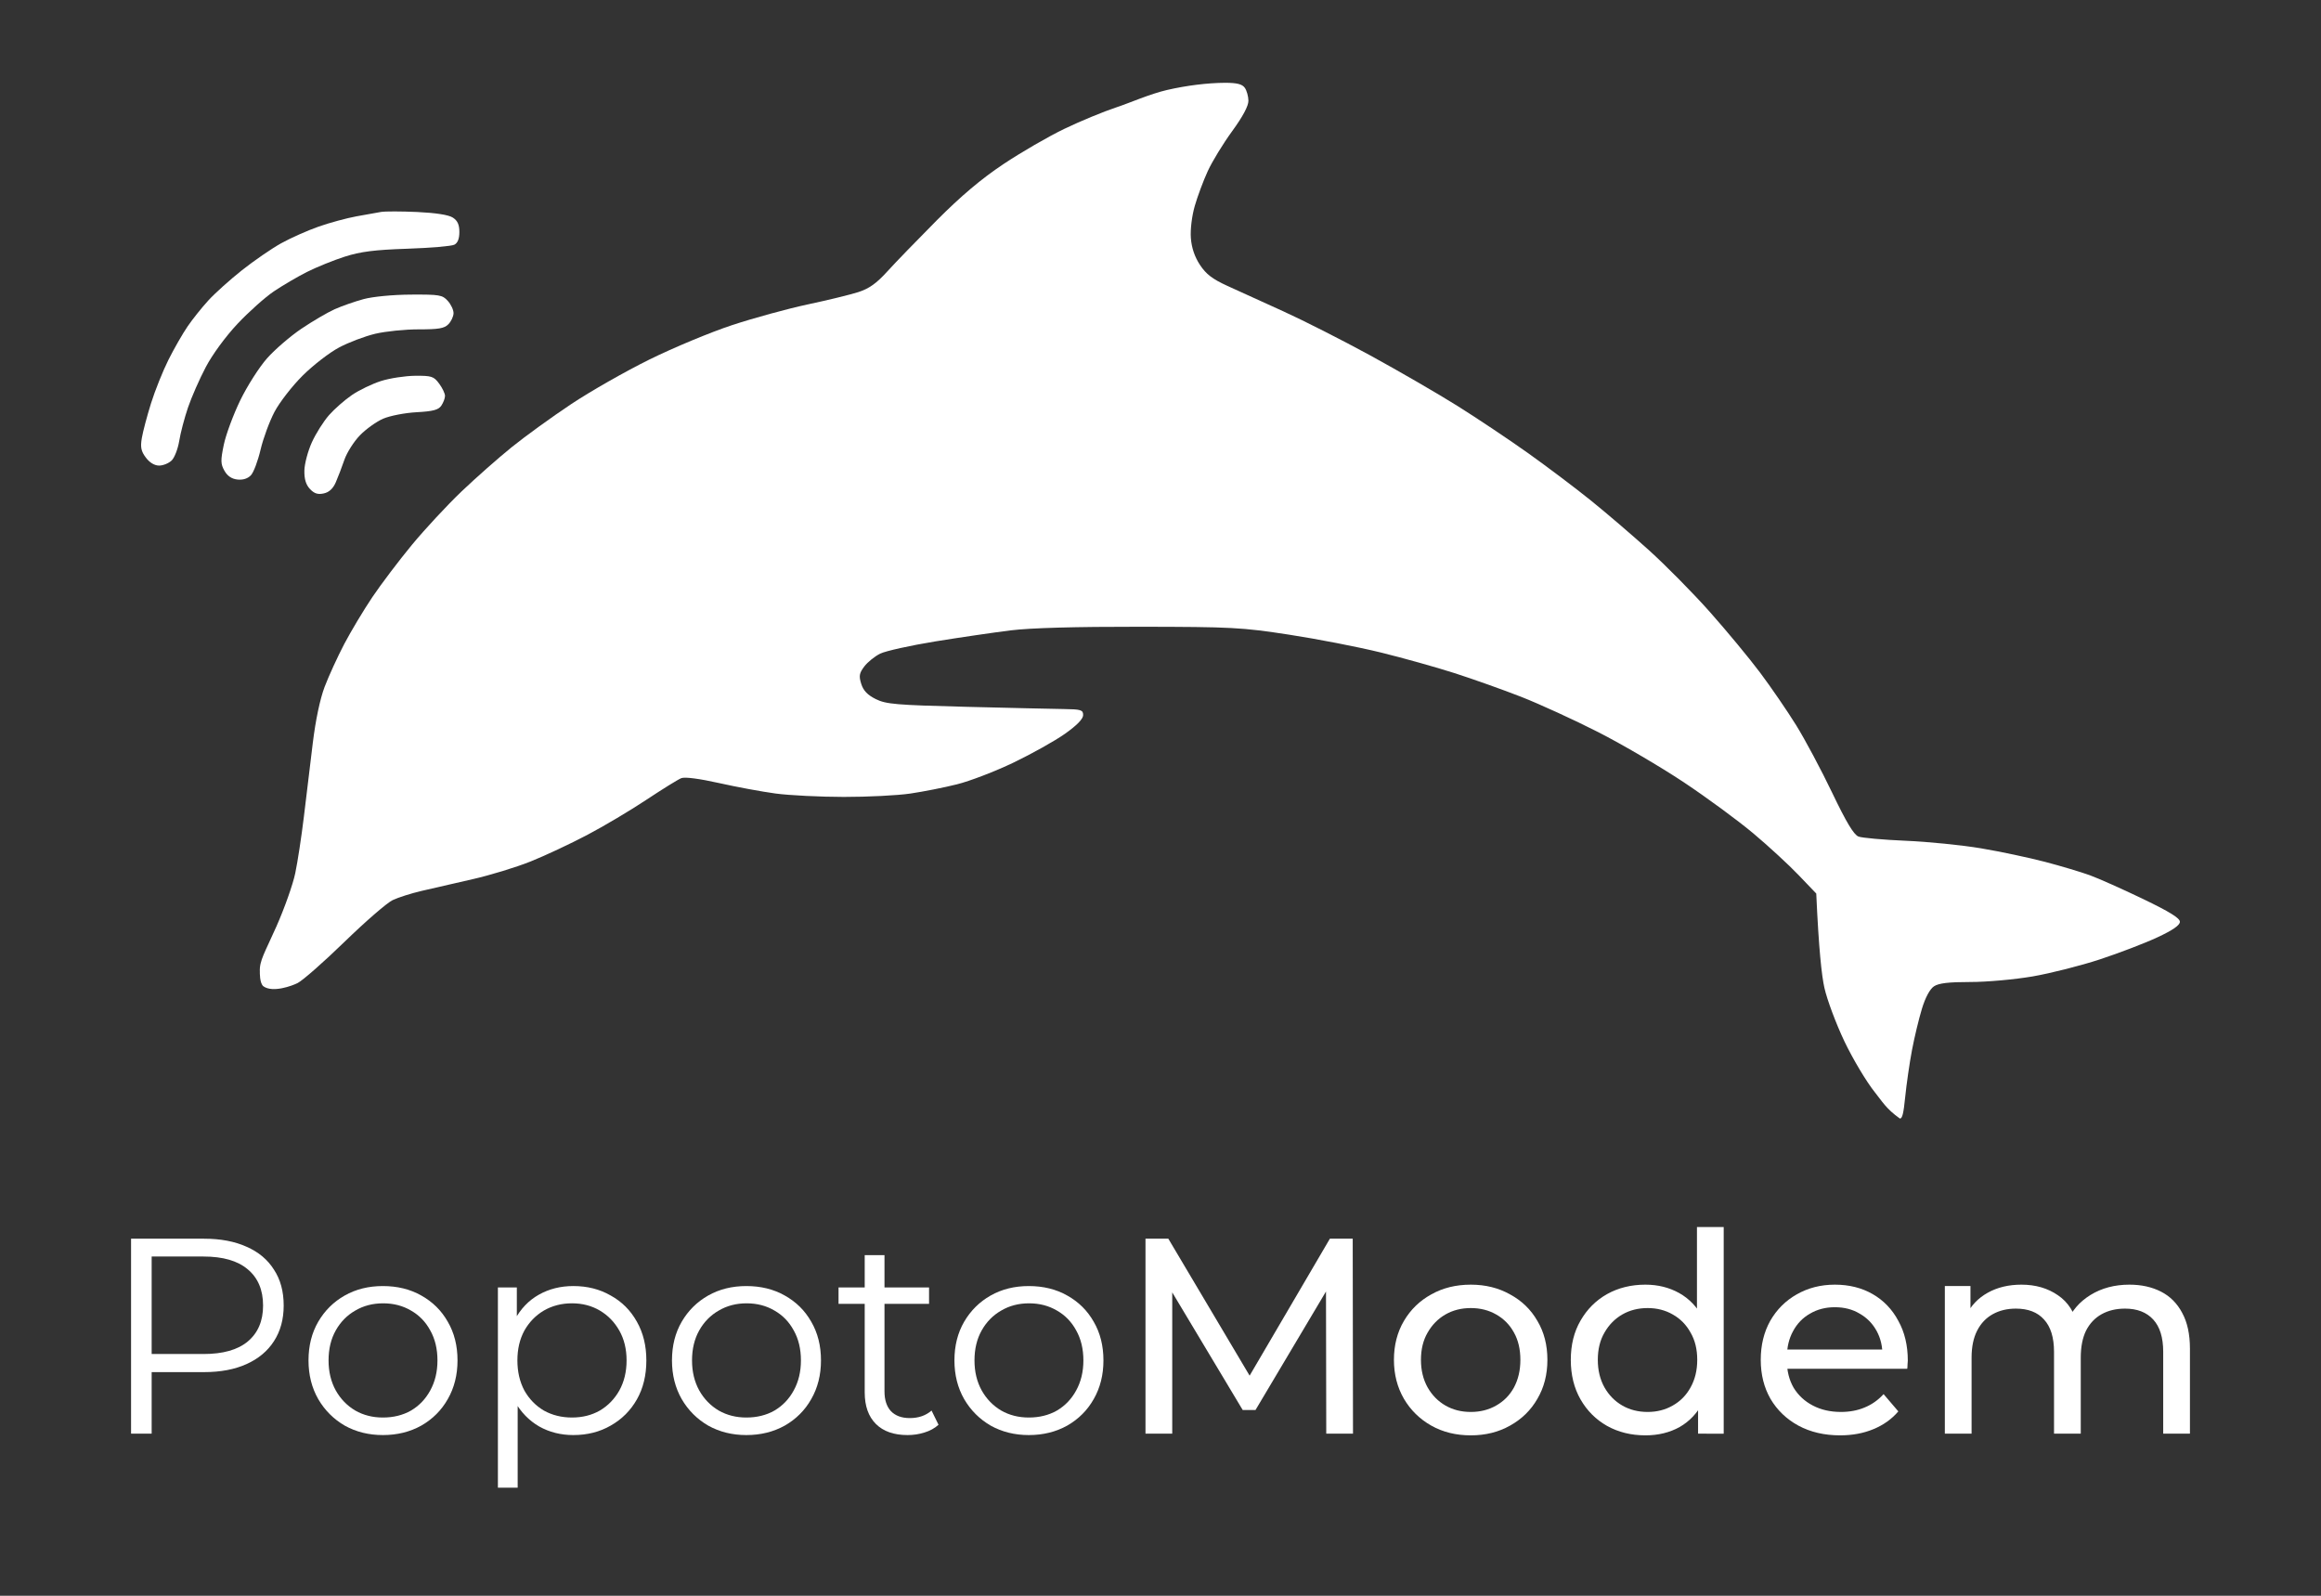 <?xml version="1.0" encoding="UTF-8" standalone="no"?>
<svg
   viewBox="0 0 800 550"
   width="800"
   height="550"
   version="1.1"
   id="svg5"
   sodipodi:docname="popoto-logo-white-with-text.svg"
   inkscape:version="1.1 (c68e22c387, 2021-05-23)"
   xmlns:inkscape="http://www.inkscape.org/namespaces/inkscape"
   xmlns:sodipodi="http://sodipodi.sourceforge.net/DTD/sodipodi-0.dtd"
   xmlns="http://www.w3.org/2000/svg"
   xmlns:svg="http://www.w3.org/2000/svg">
  <rect x="0" y="0" width="800" height="550" fill="#333333" stroke="none"/>
  <defs
     id="defs9" />
  <sodipodi:namedview
     id="namedview7"
     pagecolor="#000000"
     bordercolor="#666666"
     borderopacity="1.0"
     inkscape:pageshadow="2"
     inkscape:pageopacity="0"
     inkscape:pagecheckerboard="false"
     showgrid="false"
     inkscape:zoom="0.91914892"
     inkscape:cx="374.25927"
     inkscape:cy="407.44214"
     inkscape:window-width="1920"
     inkscape:window-height="1057"
     inkscape:window-x="-8"
     inkscape:window-y="-8"
     inkscape:window-maximized="1"
     inkscape:current-layer="svg5">
    <inkscape:grid
       type="xygrid"
       id="grid837" />
  </sodipodi:namedview>
  <style
     id="style2">
		tspan { white-space:pre }
		.shp0 { fill: #3893c5 } 
	</style>
  <path
     d="m 143.085,129.518 c 5.69,-0.05 6.43,0.2 8.28,2.7 1.12,1.51 2.03,3.42 2.02,4.25 -0.01,0.83 -0.59,2.34 -1.28,3.36 -0.99,1.45 -2.87,1.94 -8.52,2.25 -3.99,0.21 -9.16,1.22 -11.5,2.22 -2.34,1.01 -5.96,3.6 -8.04,5.75 -2.09,2.16 -4.49,5.95 -5.34,8.42 -0.85,2.47 -2.18,5.96 -2.96,7.75 -0.95,2.19 -2.31,3.45 -4.16,3.85 -2.04,0.45 -3.27,0.05 -4.75,-1.53 -1.39,-1.47 -1.98,-3.42 -1.92,-6.35 0.04,-2.32 1.2,-6.69 2.57,-9.72 1.37,-3.03 4.04,-7.25 5.92,-9.39 1.89,-2.14 5.46,-5.27 7.93,-6.95 2.47,-1.68 6.97,-3.85 10,-4.81 3.03,-0.96 8.31,-1.77 11.75,-1.8 z"
     id="path1177"
     style="fill:#ffffff;fill-opacity:1" />
  <path
     d="m 141.585,101.538 c 9.93,-0.06 10.9,0.1 12.77,2.18 1.11,1.24 2,3.15 1.97,4.25 -0.02,1.1 -0.82,2.8 -1.77,3.78 -1.39,1.44 -3.36,1.78 -10.22,1.77 -4.67,-0.01 -11.42,0.67 -15,1.52 -3.58,0.85 -9.2,2.98 -12.49,4.74 -3.3,1.75 -8.94,6.11 -12.54,9.69 -3.6,3.58 -7.96,9.2 -9.7,12.5 -1.73,3.3 -3.89,9.15 -4.79,13 -0.9,3.85 -2.39,7.82 -3.31,8.81 -1.07,1.16 -2.74,1.7 -4.64,1.5 -1.99,-0.21 -3.47,-1.2 -4.5,-3.02 -1.33,-2.34 -1.36,-3.54 -0.22,-9 0.72,-3.46 3.27,-10.34 5.67,-15.29 2.4,-4.95 6.57,-11.47 9.26,-14.5 2.69,-3.03 8.01,-7.61 11.83,-10.18 3.81,-2.57 8.96,-5.59 11.43,-6.7 2.47,-1.11 6.97,-2.68 10,-3.5 3.16,-0.85 10.08,-1.52 16.25,-1.55 z"
     id="path1175"
     style="fill:#ffffff;fill-opacity:1" />
  <path
     d="m 143.835,73.068 c 6.4,0.3 10.81,0.99 12.25,1.93 1.63,1.06 2.25,2.44 2.25,4.97 0,2.33 -0.58,3.79 -1.75,4.38 -0.96,0.49 -8.28,1.11 -16.25,1.38 -11.26,0.38 -16.06,0.99 -21.5,2.73 -3.85,1.23 -9.7,3.6 -13,5.26 -3.3,1.66 -8.48,4.7 -11.5,6.74 -3.02,2.05 -8.65,7.08 -12.5,11.18 -4.07,4.33 -8.64,10.56 -10.91,14.89 -2.16,4.09 -4.91,10.36 -6.13,13.94 -1.22,3.58 -2.58,8.75 -3.02,11.5 -0.45,2.75 -1.63,5.79 -2.62,6.75 -1,0.96 -2.94,1.75 -4.32,1.75 -1.56,0 -3.28,-1.03 -4.56,-2.75 -1.65,-2.19 -1.93,-3.56 -1.39,-6.75 0.37,-2.2 1.8,-7.6 3.18,-12 1.38,-4.4 4.09,-11.15 6.02,-15 1.93,-3.85 4.9,-9.03 6.6,-11.5 1.69,-2.47 4.9,-6.49 7.12,-8.91 2.21,-2.43 7.41,-7.1 11.53,-10.37 4.13,-3.27 10.2,-7.46 13.5,-9.3 3.3,-1.84 9.15,-4.44 13,-5.79 3.85,-1.35 9.7,-2.93 13,-3.53 3.3,-0.59 7.13,-1.28 8.5,-1.52 1.38,-0.24 7,-0.23 12.5,0.02 z"
     id="path1173"
     style="fill:#ffffff;fill-opacity:1" />
  <path
     d="m 422.335,28.538 c 4.04,0.01 5.82,0.46 6.72,1.72 0.67,0.94 1.23,2.95 1.25,4.46 0.02,1.79 -1.93,5.45 -5.61,10.5 -3.11,4.26 -6.89,10.45 -8.4,13.75 -1.52,3.3 -3.53,8.7 -4.48,12 -1,3.47 -1.57,8.13 -1.35,11.06 0.25,3.36 1.29,6.46 3.12,9.25 2.12,3.22 4.3,4.9 9.5,7.27 3.71,1.69 12.37,5.63 19.24,8.75 6.88,3.12 20.38,9.97 30,15.22 9.63,5.26 23.14,13.08 30.01,17.38 6.88,4.31 17.9,11.68 24.5,16.38 6.6,4.71 16.27,12 21.5,16.22 5.23,4.21 14.23,11.92 20,17.12 5.77,5.21 15.23,14.78 21,21.28 5.77,6.5 13.58,15.92 17.34,20.94 3.76,5.02 9.36,13.18 12.43,18.13 3.07,4.95 8.65,15.41 12.4,23.25 4.9,10.23 7.46,14.49 9.08,15.11 1.24,0.47 8.55,1.12 16.25,1.45 7.7,0.32 19.4,1.5 26,2.61 6.6,1.11 16.5,3.21 22,4.65 5.5,1.44 12.48,3.53 15.5,4.63 3.02,1.1 11.25,4.77 18.28,8.15 9.23,4.44 12.77,6.64 12.75,7.9 -0.02,1.19 -2.49,2.9 -7.78,5.36 -4.26,1.99 -13.15,5.39 -19.75,7.57 -6.6,2.17 -17.06,4.82 -23.25,5.89 -6.19,1.06 -15.86,1.93 -21.5,1.92 -7.48,0 -10.86,0.4 -12.5,1.5 -1.4,0.94 -2.97,3.86 -4.15,7.76 -1.05,3.44 -2.59,9.85 -3.42,14.25 -0.84,4.4 -1.89,11.72 -2.35,16.26 -0.55,5.51 -0.978,7.308 -1.808,7.298 -4.853,-3.453 -6.133,-5.973 -8.632,-9.058 -2.87,-3.57 -7.58,-11.45 -10.47,-17.5 -2.88,-6.05 -6,-14.37 -6.92,-18.5 -0.93,-4.12 -1.94,-13.12 -2.81,-32.5 l -6.1,-6.37 c -3.35,-3.51 -10.36,-9.97 -15.59,-14.36 -5.23,-4.39 -16.02,-12.33 -24,-17.64 -7.98,-5.3 -21.25,-13.08 -29.5,-17.28 -8.25,-4.2 -20.18,-9.66 -26.5,-12.14 -6.32,-2.47 -16.68,-6.15 -23,-8.18 -6.32,-2.03 -17.8,-5.24 -25.5,-7.13 -7.7,-1.89 -21.87,-4.65 -31.5,-6.12 -16.34,-2.51 -19.74,-2.69 -51.5,-2.73 -22.12,-0.03 -37.67,0.4 -44.5,1.25 -5.77,0.72 -17.48,2.43 -26,3.81 -8.52,1.39 -17.05,3.28 -18.94,4.2 -1.88,0.93 -4.36,2.93 -5.5,4.44 -1.73,2.3 -1.9,3.27 -1.04,6 0.72,2.31 2.17,3.82 5,5.23 3.54,1.76 6.94,2.05 30.98,2.66 14.85,0.37 30.04,0.72 33.75,0.77 6.05,0.08 6.75,0.3 6.75,2.09 0,1.31 -2.14,3.52 -6.25,6.43 -3.44,2.43 -11.43,6.9 -17.75,9.94 -6.32,3.03 -15.1,6.4 -19.5,7.49 -4.4,1.1 -11.6,2.52 -16,3.17 -4.4,0.66 -14.75,1.18 -23,1.17 -8.25,-0.01 -18.82,-0.54 -23.5,-1.17 -4.68,-0.63 -13.45,-2.25 -19.5,-3.61 -6.73,-1.51 -11.78,-2.17 -13,-1.69 -1.1,0.43 -6.5,3.78 -12,7.43 -5.5,3.66 -14.72,9.14 -20.5,12.18 -5.78,3.04 -14.55,7.15 -19.5,9.13 -4.95,1.98 -13.95,4.73 -20,6.1 -6.05,1.37 -13.92,3.18 -17.5,4.02 -3.58,0.83 -8.08,2.26 -10,3.18 -1.92,0.91 -9.35,7.34 -16.5,14.29 -7.15,6.95 -14.46,13.38 -16.25,14.29 -1.87,0.95 -8.531,3.413 -11.75,1.15 -1.413,-0.993 -1.27,-5.022 -1.27,-5.022 -0.2,-3.85 1.71,-6.598 5.75,-15.728 2.74,-6.19 5.65,-14.4 6.45,-18.25 0.81,-3.85 2.15,-12.62 2.98,-19.5 0.83,-6.87 2.2,-18.24 3.05,-25.25 0.97,-8 2.5,-15.26 4.1,-19.5 1.41,-3.71 4.45,-10.34 6.75,-14.74 2.31,-4.39 6.66,-11.66 9.69,-16.16 3.03,-4.5 9.16,-12.6 13.63,-18.01 4.47,-5.41 12.14,-13.66 17.03,-18.34 4.9,-4.68 12.72,-11.58 17.37,-15.34 4.66,-3.76 13.87,-10.43 20.47,-14.82 6.6,-4.4 18.75,-11.32 27,-15.39 8.25,-4.07 21.07,-9.41 28.5,-11.86 7.43,-2.45 19.13,-5.65 26,-7.12 6.88,-1.46 14.75,-3.38 17.5,-4.26 3.74,-1.21 6.26,-3 10,-7.12 2.75,-3.03 10.4,-10.93 17,-17.57 8.38,-8.42 15.32,-14.28 23,-19.41 6.05,-4.04 15.5,-9.52 21,-12.16 5.5,-2.65 13.6,-5.99 18,-7.44 4.4,-1.44 11.463,-4.593 17.456,-5.972 6.56,-1.509 13.885,-2.447 20.044,-2.468 z"
     id="Path 0"
     style="fill:#ffffff;fill-opacity:1" />
  <g
     aria-label="PopotoModem"
     id="text3420"
     style="font-size:96px;line-height:1.35;font-family:Montserrat;-inkscape-font-specification:Montserrat;fill:#ffffff;stroke-width:1.196;fill-opacity:1"
     inkscape:export-filename="D:\Popoto\popoto-logo-with-text.png"
     inkscape:export-xdpi="173.15422"
     inkscape:export-ydpi="173.15422">
    <path
       d="m 45.172,494.133 v -67.2 h 25.152 q 8.544,0 14.688,2.784 6.144,2.688 9.408,7.872 3.36,5.088 3.36,12.384 0,7.104 -3.36,12.288 -3.264,5.088 -9.408,7.872 -6.144,2.784 -14.688,2.784 h -21.216 l 3.168,-3.36 v 24.576 z m 7.104,-24 -3.168,-3.456 h 21.024 q 10.08,0 15.264,-4.32 5.28,-4.416 5.28,-12.384 0,-8.064 -5.28,-12.48 -5.184,-4.416 -15.264,-4.416 h -21.024 l 3.168,-3.36 z"
       style="font-weight:normal;-inkscape-font-specification:Montserrat;fill:#ffffff;fill-opacity:1"
       id="path841" />
    <path
       d="m 131.968,494.613 q -7.296,0 -13.152,-3.264 -5.76,-3.36 -9.12,-9.12 -3.36,-5.856 -3.36,-13.344 0,-7.584 3.36,-13.344 3.36,-5.76 9.12,-9.024 5.76,-3.264 13.152,-3.264 7.488,0 13.248,3.264 5.856,3.264 9.12,9.024 3.36,5.76 3.36,13.344 0,7.488 -3.36,13.344 -3.264,5.76 -9.12,9.12 -5.856,3.264 -13.248,3.264 z m 0,-6.048 q 5.472,0 9.696,-2.4 4.224,-2.496 6.624,-6.912 2.496,-4.512 2.496,-10.368 0,-5.952 -2.496,-10.368 -2.4,-4.416 -6.624,-6.816 -4.224,-2.496 -9.6,-2.496 -5.376,0 -9.6,2.496 -4.224,2.4 -6.72,6.816 -2.496,4.416 -2.496,10.368 0,5.856 2.496,10.368 2.496,4.416 6.72,6.912 4.224,2.4 9.504,2.4 z"
       style="font-weight:normal;-inkscape-font-specification:Montserrat;fill:#ffffff;fill-opacity:1"
       id="path843" />
    <path
       d="m 197.632,494.613 q -6.528,0 -11.808,-2.976 -5.28,-3.072 -8.448,-8.736 -3.072,-5.76 -3.072,-14.016 0,-8.256 3.072,-13.92 3.072,-5.76 8.352,-8.736 5.28,-2.976 11.904,-2.976 7.2,0 12.864,3.264 5.76,3.168 9.024,9.024 3.264,5.76 3.264,13.344 0,7.68 -3.264,13.44 -3.264,5.76 -9.024,9.024 -5.664,3.264 -12.864,3.264 z m -26.016,18.144 v -69.024 h 6.528 v 15.168 l -0.672,10.08 0.96,10.176 v 33.6 z m 25.536,-24.192 q 5.376,0 9.6,-2.4 4.224,-2.496 6.72,-6.912 2.496,-4.512 2.496,-10.368 0,-5.856 -2.496,-10.272 -2.496,-4.416 -6.72,-6.912 -4.224,-2.496 -9.6,-2.496 -5.376,0 -9.696,2.496 -4.224,2.496 -6.72,6.912 -2.4,4.416 -2.4,10.272 0,5.856 2.4,10.368 2.496,4.416 6.72,6.912 4.32,2.4 9.696,2.4 z"
       style="font-weight:normal;-inkscape-font-specification:Montserrat;fill:#ffffff;fill-opacity:1"
       id="path845" />
    <path
       d="m 257.248,494.613 q -7.296,0 -13.152,-3.264 -5.76,-3.36 -9.12,-9.12 -3.36,-5.856 -3.36,-13.344 0,-7.584 3.36,-13.344 3.36,-5.76 9.12,-9.024 5.76,-3.264 13.152,-3.264 7.488,0 13.248,3.264 5.856,3.264 9.12,9.024 3.36,5.76 3.36,13.344 0,7.488 -3.36,13.344 -3.264,5.76 -9.12,9.12 -5.856,3.264 -13.248,3.264 z m 0,-6.048 q 5.472,0 9.696,-2.4 4.224,-2.496 6.624,-6.912 2.496,-4.512 2.496,-10.368 0,-5.952 -2.496,-10.368 -2.4,-4.416 -6.624,-6.816 -4.224,-2.496 -9.6,-2.496 -5.376,0 -9.6,2.496 -4.224,2.4 -6.72,6.816 -2.496,4.416 -2.496,10.368 0,5.856 2.496,10.368 2.496,4.416 6.72,6.912 4.224,2.4 9.504,2.4 z"
       style="font-weight:normal;-inkscape-font-specification:Montserrat;fill:#ffffff;fill-opacity:1"
       id="path847" />
    <path
       d="m 312.832,494.613 q -7.104,0 -10.944,-3.84 -3.84,-3.84 -3.84,-10.848 v -47.328 h 6.816 v 46.944 q 0,4.416 2.208,6.816 2.304,2.4 6.528,2.4 4.512,0 7.488,-2.592 l 2.4,4.896 q -2.016,1.824 -4.896,2.688 -2.784,0.864 -5.76,0.864 z m -23.808,-45.216 v -5.664 h 31.2 v 5.664 z"
       style="font-weight:normal;-inkscape-font-specification:Montserrat;fill:#ffffff;fill-opacity:1"
       id="path849" />
    <path
       d="m 354.605,494.613 q -7.296,0 -13.152,-3.264 -5.76,-3.36 -9.12,-9.12 -3.36,-5.856 -3.36,-13.344 0,-7.584 3.36,-13.344 3.36,-5.76 9.12,-9.024 5.76,-3.264 13.152,-3.264 7.488,0 13.248,3.264 5.856,3.264 9.12,9.024 3.36,5.76 3.36,13.344 0,7.488 -3.36,13.344 -3.264,5.76 -9.12,9.12 -5.856,3.264 -13.248,3.264 z m 0,-6.048 q 5.472,0 9.696,-2.4 4.224,-2.496 6.624,-6.912 2.496,-4.512 2.496,-10.368 0,-5.952 -2.496,-10.368 -2.4,-4.416 -6.624,-6.816 -4.224,-2.496 -9.6,-2.496 -5.376,0 -9.6,2.496 -4.224,2.4 -6.72,6.816 -2.496,4.416 -2.496,10.368 0,5.856 2.496,10.368 2.496,4.416 6.72,6.912 4.224,2.4 9.504,2.4 z"
       style="font-weight:normal;-inkscape-font-specification:Montserrat;fill:#ffffff;fill-opacity:1"
       id="path851" />
    <path
       d="m 394.828,494.133 v -67.2 h 7.872 l 30.144,50.784 h -4.224 l 29.76,-50.784 h 7.872 l 0.096,67.2 h -9.216 l -0.096,-52.704 h 2.208 l -26.496,44.544 h -4.416 l -26.688,-44.544 h 2.4 v 52.704 z"
       style="font-weight:500;-inkscape-font-specification:'Montserrat Medium';white-space:pre;fill:#ffffff;fill-opacity:1"
       id="path853" />
    <path
       d="m 506.956,494.709 q -7.68,0 -13.632,-3.36 -5.952,-3.36 -9.408,-9.216 -3.456,-5.952 -3.456,-13.44 0,-7.584 3.456,-13.44 3.456,-5.856 9.408,-9.12 5.952,-3.36 13.632,-3.36 7.584,0 13.536,3.36 6.048,3.264 9.408,9.12 3.456,5.76 3.456,13.44 0,7.584 -3.456,13.44 -3.36,5.856 -9.408,9.216 -5.952,3.36 -13.536,3.36 z m 0,-8.064 q 4.896,0 8.736,-2.208 3.936,-2.208 6.144,-6.24 2.208,-4.128 2.208,-9.504 0,-5.472 -2.208,-9.408 -2.208,-4.032 -6.144,-6.24 -3.84,-2.208 -8.736,-2.208 -4.896,0 -8.736,2.208 -3.84,2.208 -6.144,6.24 -2.304,3.936 -2.304,9.408 0,5.376 2.304,9.504 2.304,4.032 6.144,6.24 3.84,2.208 8.736,2.208 z"
       style="font-weight:500;-inkscape-font-specification:'Montserrat Medium';white-space:pre;fill:#ffffff;fill-opacity:1"
       id="path855" />
    <path
       d="m 567.148,494.709 q -7.392,0 -13.248,-3.264 -5.76,-3.264 -9.12,-9.12 -3.36,-5.856 -3.36,-13.632 0,-7.776 3.36,-13.536 3.36,-5.856 9.12,-9.12 5.856,-3.264 13.248,-3.264 6.432,0 11.616,2.88 5.184,2.88 8.256,8.64 3.168,5.76 3.168,14.4 0,8.64 -3.072,14.4 -2.976,5.76 -8.16,8.736 -5.184,2.88 -11.808,2.88 z m 0.768,-8.064 q 4.8,0 8.64,-2.208 3.936,-2.208 6.144,-6.24 2.304,-4.128 2.304,-9.504 0,-5.472 -2.304,-9.408 -2.208,-4.032 -6.144,-6.24 -3.84,-2.208 -8.64,-2.208 -4.896,0 -8.736,2.208 -3.84,2.208 -6.144,6.24 -2.304,3.936 -2.304,9.408 0,5.376 2.304,9.504 2.304,4.032 6.144,6.24 3.84,2.208 8.736,2.208 z m 17.376,7.488 v -13.728 l 0.576,-11.808 -0.96,-11.808 v -33.888 h 9.216 v 71.232 z"
       style="font-weight:500;-inkscape-font-specification:'Montserrat Medium';white-space:pre;fill:#ffffff;fill-opacity:1"
       id="path857" />
    <path
       d="m 634.252,494.709 q -8.16,0 -14.4,-3.36 -6.144,-3.36 -9.6,-9.216 -3.36,-5.856 -3.36,-13.44 0,-7.584 3.264,-13.44 3.36,-5.856 9.12,-9.12 5.856,-3.36 13.152,-3.36 7.392,0 13.056,3.264 5.664,3.264 8.832,9.216 3.264,5.856 3.264,13.728 0,0.576 -0.096,1.344 0,0.768 -0.096,1.44 h -43.296 v -6.624 h 38.496 l -3.744,2.304 q 0.096,-4.896 -2.016,-8.736 -2.112,-3.84 -5.856,-5.952 -3.648,-2.208 -8.544,-2.208 -4.8,0 -8.544,2.208 -3.744,2.112 -5.856,6.048 -2.112,3.84 -2.112,8.832 v 1.536 q 0,5.088 2.304,9.12 2.4,3.936 6.624,6.144 4.224,2.208 9.696,2.208 4.512,0 8.16,-1.536 3.744,-1.536 6.528,-4.608 l 5.088,5.952 q -3.456,4.032 -8.64,6.144 -5.088,2.112 -11.424,2.112 z"
       style="font-weight:500;-inkscape-font-specification:'Montserrat Medium';white-space:pre;fill:#ffffff;fill-opacity:1"
       id="path859" />
    <path
       d="m 733.996,442.773 q 6.144,0 10.848,2.4 4.704,2.4 7.296,7.296 2.688,4.896 2.688,12.384 v 29.28 h -9.216 v -28.224 q 0,-7.392 -3.456,-11.136 -3.456,-3.744 -9.696,-3.744 -4.608,0 -8.064,1.92 -3.456,1.92 -5.376,5.664 -1.824,3.744 -1.824,9.312 v 26.208 h -9.216 v -28.224 q 0,-7.392 -3.456,-11.136 -3.36,-3.744 -9.696,-3.744 -4.512,0 -7.968,1.92 -3.456,1.92 -5.376,5.664 -1.92,3.744 -1.92,9.312 v 26.208 h -9.216 v -50.88 h 8.832 v 13.536 l -1.44,-3.456 q 2.4,-4.992 7.392,-7.776 4.992,-2.784 11.616,-2.784 7.296,0 12.576,3.648 5.28,3.552 6.912,10.848 l -3.744,-1.536 q 2.304,-5.856 8.064,-9.408 5.76,-3.552 13.44,-3.552 z"
       style="font-weight:500;-inkscape-font-specification:'Montserrat Medium';white-space:pre;fill:#ffffff;fill-opacity:1"
       id="path861" />
  </g>
</svg>
